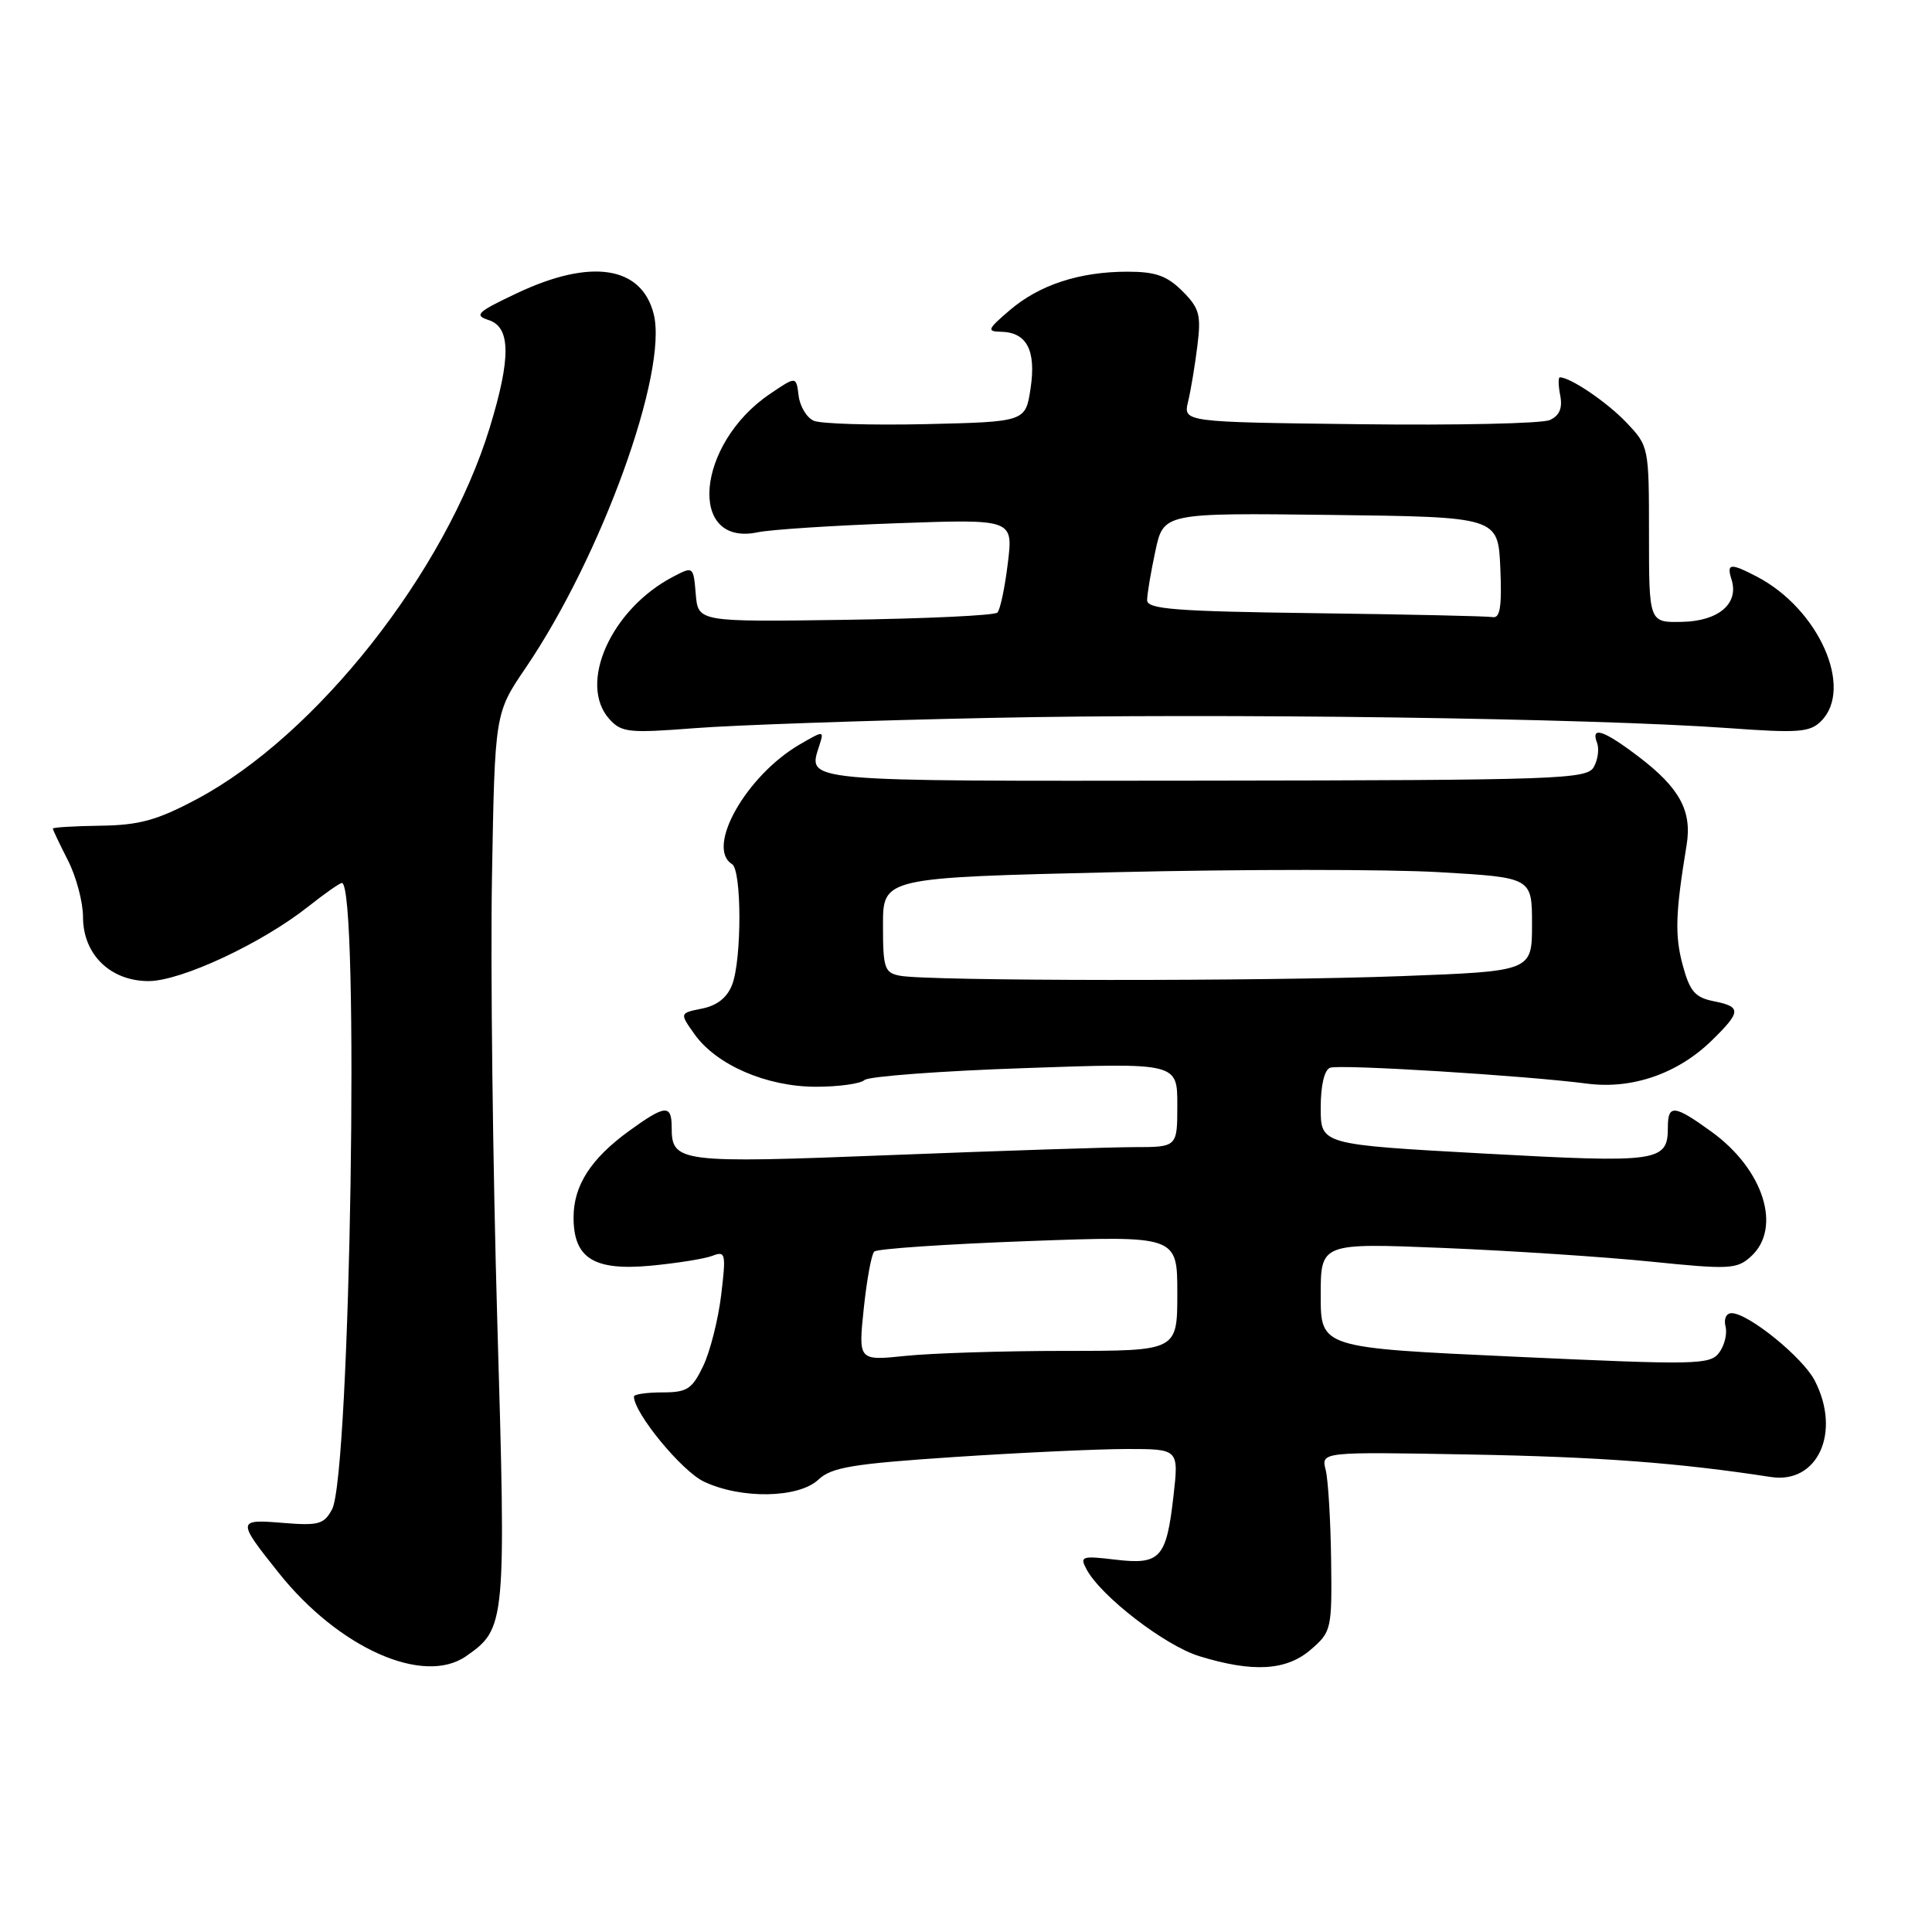 <?xml version="1.0" encoding="UTF-8" standalone="no"?>
<!DOCTYPE svg PUBLIC "-//W3C//DTD SVG 1.1//EN" "http://www.w3.org/Graphics/SVG/1.1/DTD/svg11.dtd" >
<svg xmlns="http://www.w3.org/2000/svg" xmlns:xlink="http://www.w3.org/1999/xlink" version="1.1" viewBox="0 0 256 256">
 <g >
 <path fill="currentColor"
d=" M 61.78 219.44 C 67.02 215.77 67.07 215.24 65.89 174.98 C 65.30 154.54 64.98 128.07 65.19 116.16 C 65.57 94.50 65.57 94.50 69.65 88.50 C 79.71 73.70 88.54 49.28 86.62 41.62 C 85.02 35.24 78.30 34.21 68.50 38.85 C 63.22 41.34 62.77 41.77 64.75 42.41 C 67.68 43.35 67.72 47.42 64.90 56.64 C 59.05 75.77 41.92 97.48 26.04 105.91 C 20.79 108.70 18.45 109.34 13.31 109.41 C 9.84 109.46 7.00 109.63 7.00 109.79 C 7.00 109.95 7.90 111.84 9.00 114.00 C 10.10 116.16 11.00 119.53 11.00 121.51 C 11.00 126.47 14.62 130.00 19.70 130.00 C 24.00 129.99 34.69 125.00 40.85 120.12 C 43.02 118.40 45.02 117.00 45.30 117.00 C 47.66 117.00 46.44 195.44 44.00 199.99 C 42.94 201.98 42.21 202.18 37.46 201.79 C 31.41 201.29 31.39 201.47 36.89 208.36 C 44.86 218.39 56.13 223.40 61.78 219.44 Z  M 173.69 218.58 C 176.42 216.22 176.50 215.89 176.38 206.67 C 176.31 201.44 175.99 196.09 175.66 194.77 C 175.05 192.37 175.05 192.37 194.78 192.73 C 211.96 193.04 222.44 193.83 234.65 195.71 C 240.86 196.67 244.00 189.77 240.46 182.93 C 238.87 179.85 231.65 174.00 229.44 174.00 C 228.74 174.00 228.39 174.77 228.64 175.75 C 228.89 176.71 228.51 178.28 227.80 179.23 C 226.59 180.85 224.81 180.88 200.75 179.77 C 175.00 178.59 175.00 178.59 175.00 171.65 C 175.00 164.70 175.00 164.70 191.25 165.36 C 200.19 165.73 212.56 166.54 218.75 167.17 C 229.14 168.23 230.15 168.18 232.00 166.50 C 236.15 162.74 233.71 154.98 226.81 149.98 C 221.84 146.38 221.00 146.29 221.00 149.38 C 221.00 153.96 219.83 154.12 196.63 152.85 C 175.00 151.66 175.00 151.66 175.00 146.80 C 175.00 143.82 175.48 141.76 176.25 141.48 C 177.57 141.00 202.12 142.52 210.33 143.59 C 216.28 144.36 222.33 142.26 226.83 137.86 C 230.74 134.03 230.77 133.40 227.05 132.66 C 224.60 132.17 223.90 131.35 222.96 127.86 C 221.91 123.94 222.00 120.99 223.48 112.00 C 224.23 107.48 222.58 104.42 217.17 100.30 C 212.51 96.75 210.74 96.15 211.62 98.44 C 211.92 99.23 211.73 100.67 211.19 101.63 C 210.28 103.25 206.71 103.38 159.62 103.44 C 105.56 103.50 107.03 103.64 108.58 98.74 C 109.20 96.79 109.17 96.79 105.99 98.63 C 98.88 102.76 93.47 112.32 97.00 114.50 C 98.29 115.30 98.30 127.08 97.02 130.46 C 96.36 132.18 95.03 133.24 93.03 133.64 C 90.04 134.24 90.04 134.24 92.03 137.04 C 94.93 141.12 101.59 144.00 108.12 144.00 C 111.13 144.00 114.03 143.60 114.55 143.11 C 115.07 142.63 124.61 141.91 135.75 141.53 C 156.00 140.82 156.00 140.82 156.00 146.41 C 156.00 152.00 156.00 152.00 150.25 152.00 C 147.09 152.01 132.64 152.48 118.15 153.05 C 89.94 154.16 89.00 154.04 89.00 149.38 C 89.00 146.31 88.15 146.38 83.36 149.85 C 78.29 153.53 76.00 157.09 76.00 161.31 C 76.00 166.74 78.69 168.41 86.25 167.71 C 89.70 167.38 93.37 166.80 94.40 166.40 C 96.14 165.73 96.22 166.08 95.56 171.59 C 95.17 174.84 94.10 179.07 93.18 181.00 C 91.70 184.08 91.05 184.50 87.75 184.50 C 85.69 184.50 84.00 184.75 84.00 185.05 C 84.00 187.23 90.33 194.93 93.27 196.32 C 98.20 198.66 105.81 198.53 108.44 196.06 C 110.18 194.42 112.97 193.96 126.48 193.06 C 135.27 192.48 145.56 192.00 149.33 192.00 C 156.20 192.00 156.20 192.00 155.49 198.25 C 154.55 206.49 153.75 207.37 147.77 206.66 C 143.34 206.13 143.05 206.23 143.97 207.94 C 145.88 211.52 154.36 218.05 158.91 219.45 C 166.02 221.64 170.45 221.38 173.69 218.58 Z  M 131.00 95.13 C 161.61 94.48 210.72 95.16 229.06 96.48 C 238.29 97.15 239.82 97.04 241.31 95.55 C 245.66 91.19 241.00 80.69 232.80 76.41 C 229.27 74.57 228.75 74.63 229.44 76.80 C 230.44 79.97 227.73 82.30 222.90 82.40 C 218.50 82.50 218.50 82.50 218.50 70.82 C 218.50 59.21 218.48 59.12 215.50 55.98 C 212.95 53.30 208.09 50.00 206.69 50.00 C 206.46 50.00 206.48 51.09 206.74 52.41 C 207.06 54.09 206.64 55.08 205.35 55.66 C 204.33 56.12 192.99 56.37 180.14 56.21 C 156.78 55.93 156.78 55.93 157.43 53.21 C 157.79 51.72 158.34 48.40 158.66 45.82 C 159.17 41.72 158.93 40.83 156.67 38.57 C 154.63 36.54 153.11 36.00 149.41 36.00 C 143.05 36.00 137.72 37.74 133.79 41.11 C 130.84 43.63 130.72 43.92 132.63 43.96 C 136.05 44.02 137.31 46.42 136.56 51.44 C 135.89 55.89 135.89 55.89 122.70 56.20 C 115.44 56.36 108.74 56.16 107.82 55.75 C 106.89 55.34 105.99 53.84 105.82 52.42 C 105.50 49.84 105.50 49.84 102.02 52.20 C 92.24 58.81 91.04 72.50 100.41 70.53 C 102.11 70.17 110.42 69.63 118.88 69.33 C 134.26 68.78 134.26 68.78 133.54 74.64 C 133.15 77.86 132.53 80.80 132.16 81.17 C 131.80 81.55 122.72 81.97 112.00 82.13 C 92.50 82.41 92.50 82.41 92.19 78.71 C 91.88 75.03 91.86 75.02 89.19 76.42 C 80.97 80.71 76.54 90.61 80.75 95.29 C 82.35 97.06 83.33 97.16 92.00 96.49 C 97.22 96.08 114.78 95.47 131.00 95.13 Z  M 114.45 173.41 C 114.85 169.61 115.47 166.20 115.84 165.84 C 116.20 165.47 125.39 164.85 136.25 164.45 C 156.00 163.73 156.00 163.73 156.00 171.37 C 156.00 179.00 156.00 179.00 141.15 179.00 C 132.98 179.00 123.47 179.30 120.01 179.66 C 113.73 180.31 113.73 180.31 114.45 173.41 Z  M 119.25 129.29 C 117.20 128.90 117.00 128.30 117.00 122.58 C 117.00 116.29 117.00 116.29 147.75 115.57 C 164.66 115.17 184.01 115.17 190.75 115.57 C 203.00 116.28 203.00 116.28 203.00 122.48 C 203.00 128.69 203.00 128.69 185.75 129.34 C 167.27 130.04 122.97 130.01 119.25 129.29 Z  M 174.25 81.25 C 155.75 81.01 152.00 80.72 152.00 79.53 C 152.00 78.74 152.49 75.82 153.09 73.03 C 154.17 67.96 154.17 67.96 176.34 68.23 C 198.50 68.50 198.50 68.50 198.80 75.25 C 199.02 80.35 198.77 81.94 197.80 81.77 C 197.08 81.64 186.49 81.41 174.25 81.25 Z "/>
</g>
</svg>